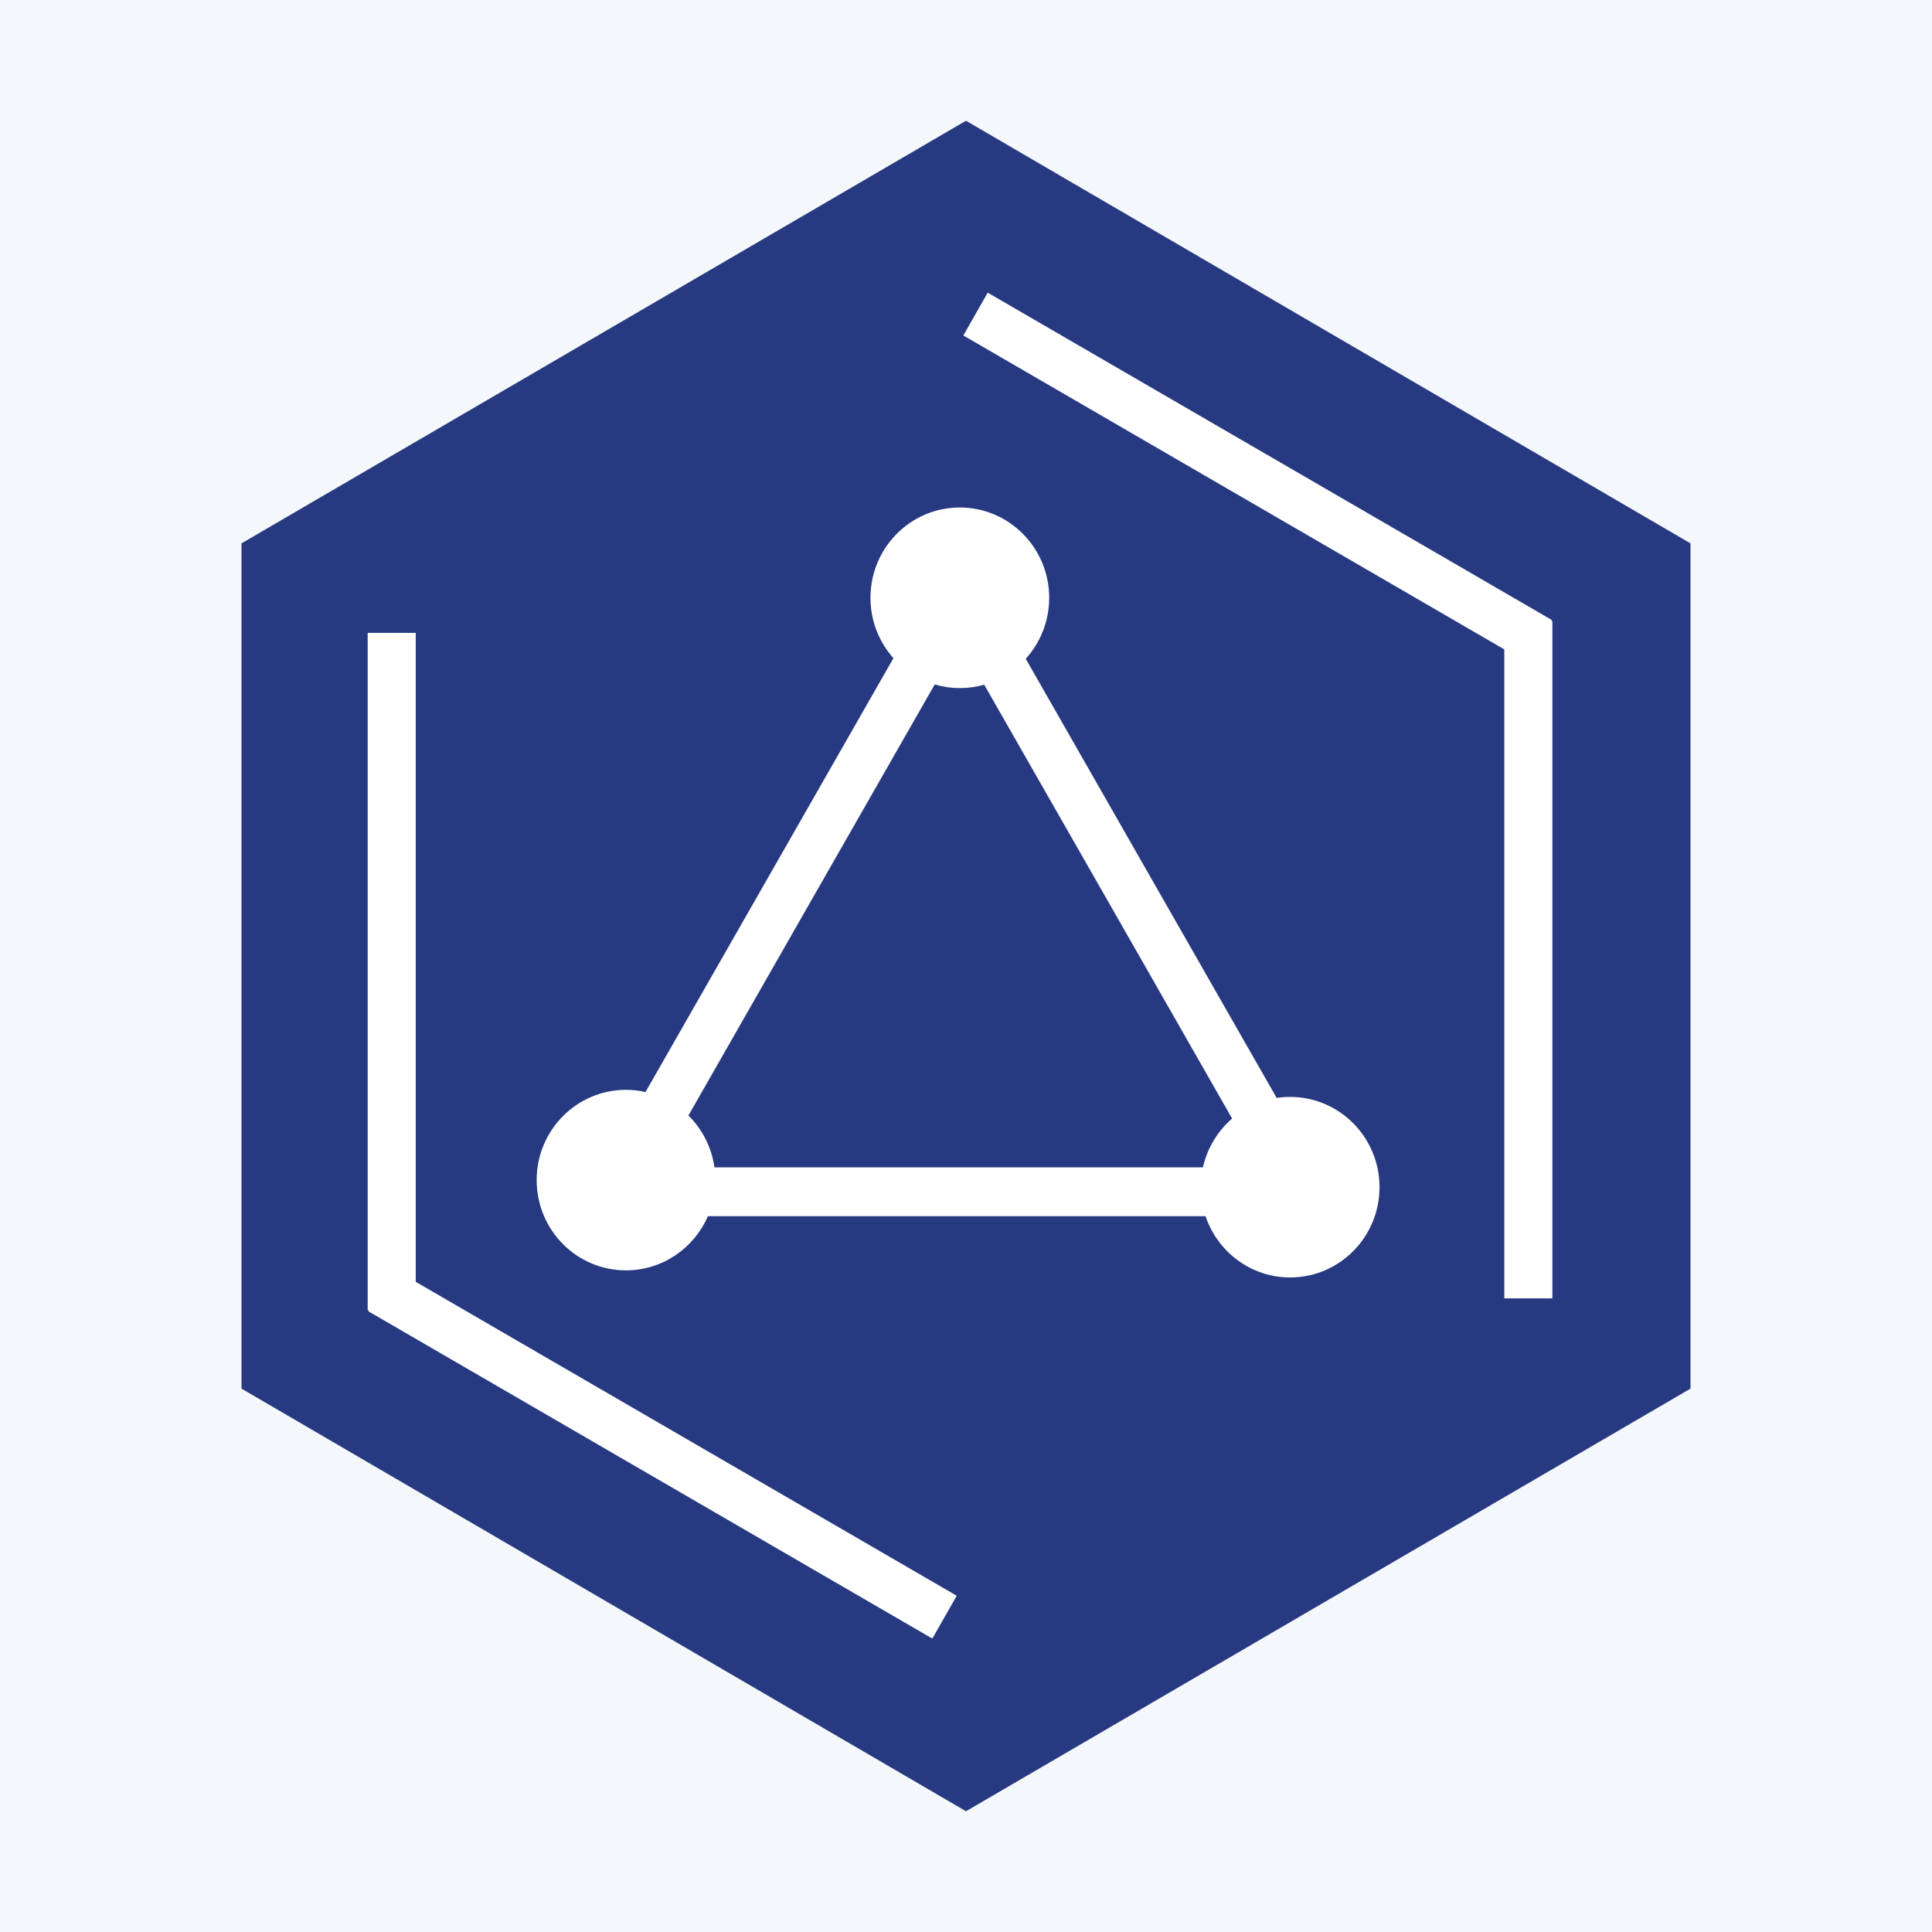 <?xml version="1.0" encoding="UTF-8"?> <svg xmlns="http://www.w3.org/2000/svg" width="80" height="80" viewBox="0 0 80 80" fill="none"><rect width="80" height="80" fill="#F5F8FA"></rect><path fill-rule="evenodd" clip-rule="evenodd" d="M53.422 47.178C55.465 47.178 57.123 48.852 57.123 50.915C57.123 52.98 55.465 54.654 53.422 54.654C51.797 54.654 50.415 53.591 49.918 52.116H39.727H29.313C28.742 53.437 27.436 54.36 25.919 54.36C23.876 54.36 22.222 52.687 22.222 50.621C22.222 48.558 23.876 46.885 25.919 46.885C26.197 46.885 26.469 46.917 26.729 46.975L31.759 38.173L36.995 29.011C36.405 28.348 36.044 27.471 36.044 26.51C36.044 24.446 37.7 22.77 39.743 22.77C41.786 22.77 43.445 24.446 43.445 26.51C43.445 27.483 43.077 28.37 42.474 29.036L47.695 38.173L52.864 47.219C53.047 47.191 53.232 47.178 53.422 47.178ZM28.506 47.948C29.075 48.51 29.467 49.258 29.584 50.094H39.727H49.811C49.991 49.293 50.423 48.589 51.019 48.073L45.951 39.201L40.754 30.109C40.433 30.201 40.094 30.249 39.743 30.249C39.383 30.249 39.035 30.197 38.705 30.099L33.503 39.201L28.506 47.948Z" fill="#273981"></path><path fill-rule="evenodd" clip-rule="evenodd" d="M40 5L54.999 13.75L70 22.5V40V57.5L54.999 66.25L40 75L25 66.25L10 57.5V40V22.5L25 13.75L40 5Z" fill="#273981"></path><path fill-rule="evenodd" clip-rule="evenodd" d="M15.245 54.293L38.606 67.85L39.616 66.077L17.215 53.078V26.206H15.225V54.247H15.27L15.245 54.293Z" fill="white"></path><path fill-rule="evenodd" clip-rule="evenodd" d="M64.262 25.675L40.899 12.118L39.89 13.891L62.29 26.89V53.762H64.281V25.721H64.236L64.262 25.675Z" fill="white"></path><path fill-rule="evenodd" clip-rule="evenodd" d="M53.422 45.421C55.465 45.421 57.123 47.095 57.123 49.158C57.123 51.223 55.465 52.897 53.422 52.897C51.797 52.897 50.415 51.834 49.918 50.359H39.727H29.313C28.742 51.68 27.436 52.603 25.919 52.603C23.876 52.603 22.222 50.931 22.222 48.864C22.222 46.801 23.876 45.128 25.919 45.128C26.197 45.128 26.469 45.16 26.729 45.218L31.759 36.417L36.995 27.254C36.405 26.591 36.044 25.714 36.044 24.754C36.044 22.689 37.7 21.014 39.743 21.014C41.786 21.014 43.445 22.689 43.445 24.754C43.445 25.726 43.077 26.613 42.474 27.279L47.695 36.417L52.864 45.462C53.047 45.435 53.232 45.421 53.422 45.421ZM28.506 46.191C29.075 46.754 29.467 47.501 29.584 48.337H39.727H49.811C49.991 47.536 50.423 46.832 51.019 46.316L45.951 37.444L40.754 28.352C40.433 28.444 40.094 28.492 39.743 28.492C39.383 28.492 39.035 28.44 38.705 28.342L33.503 37.444L28.506 46.191Z" fill="white"></path></svg> 